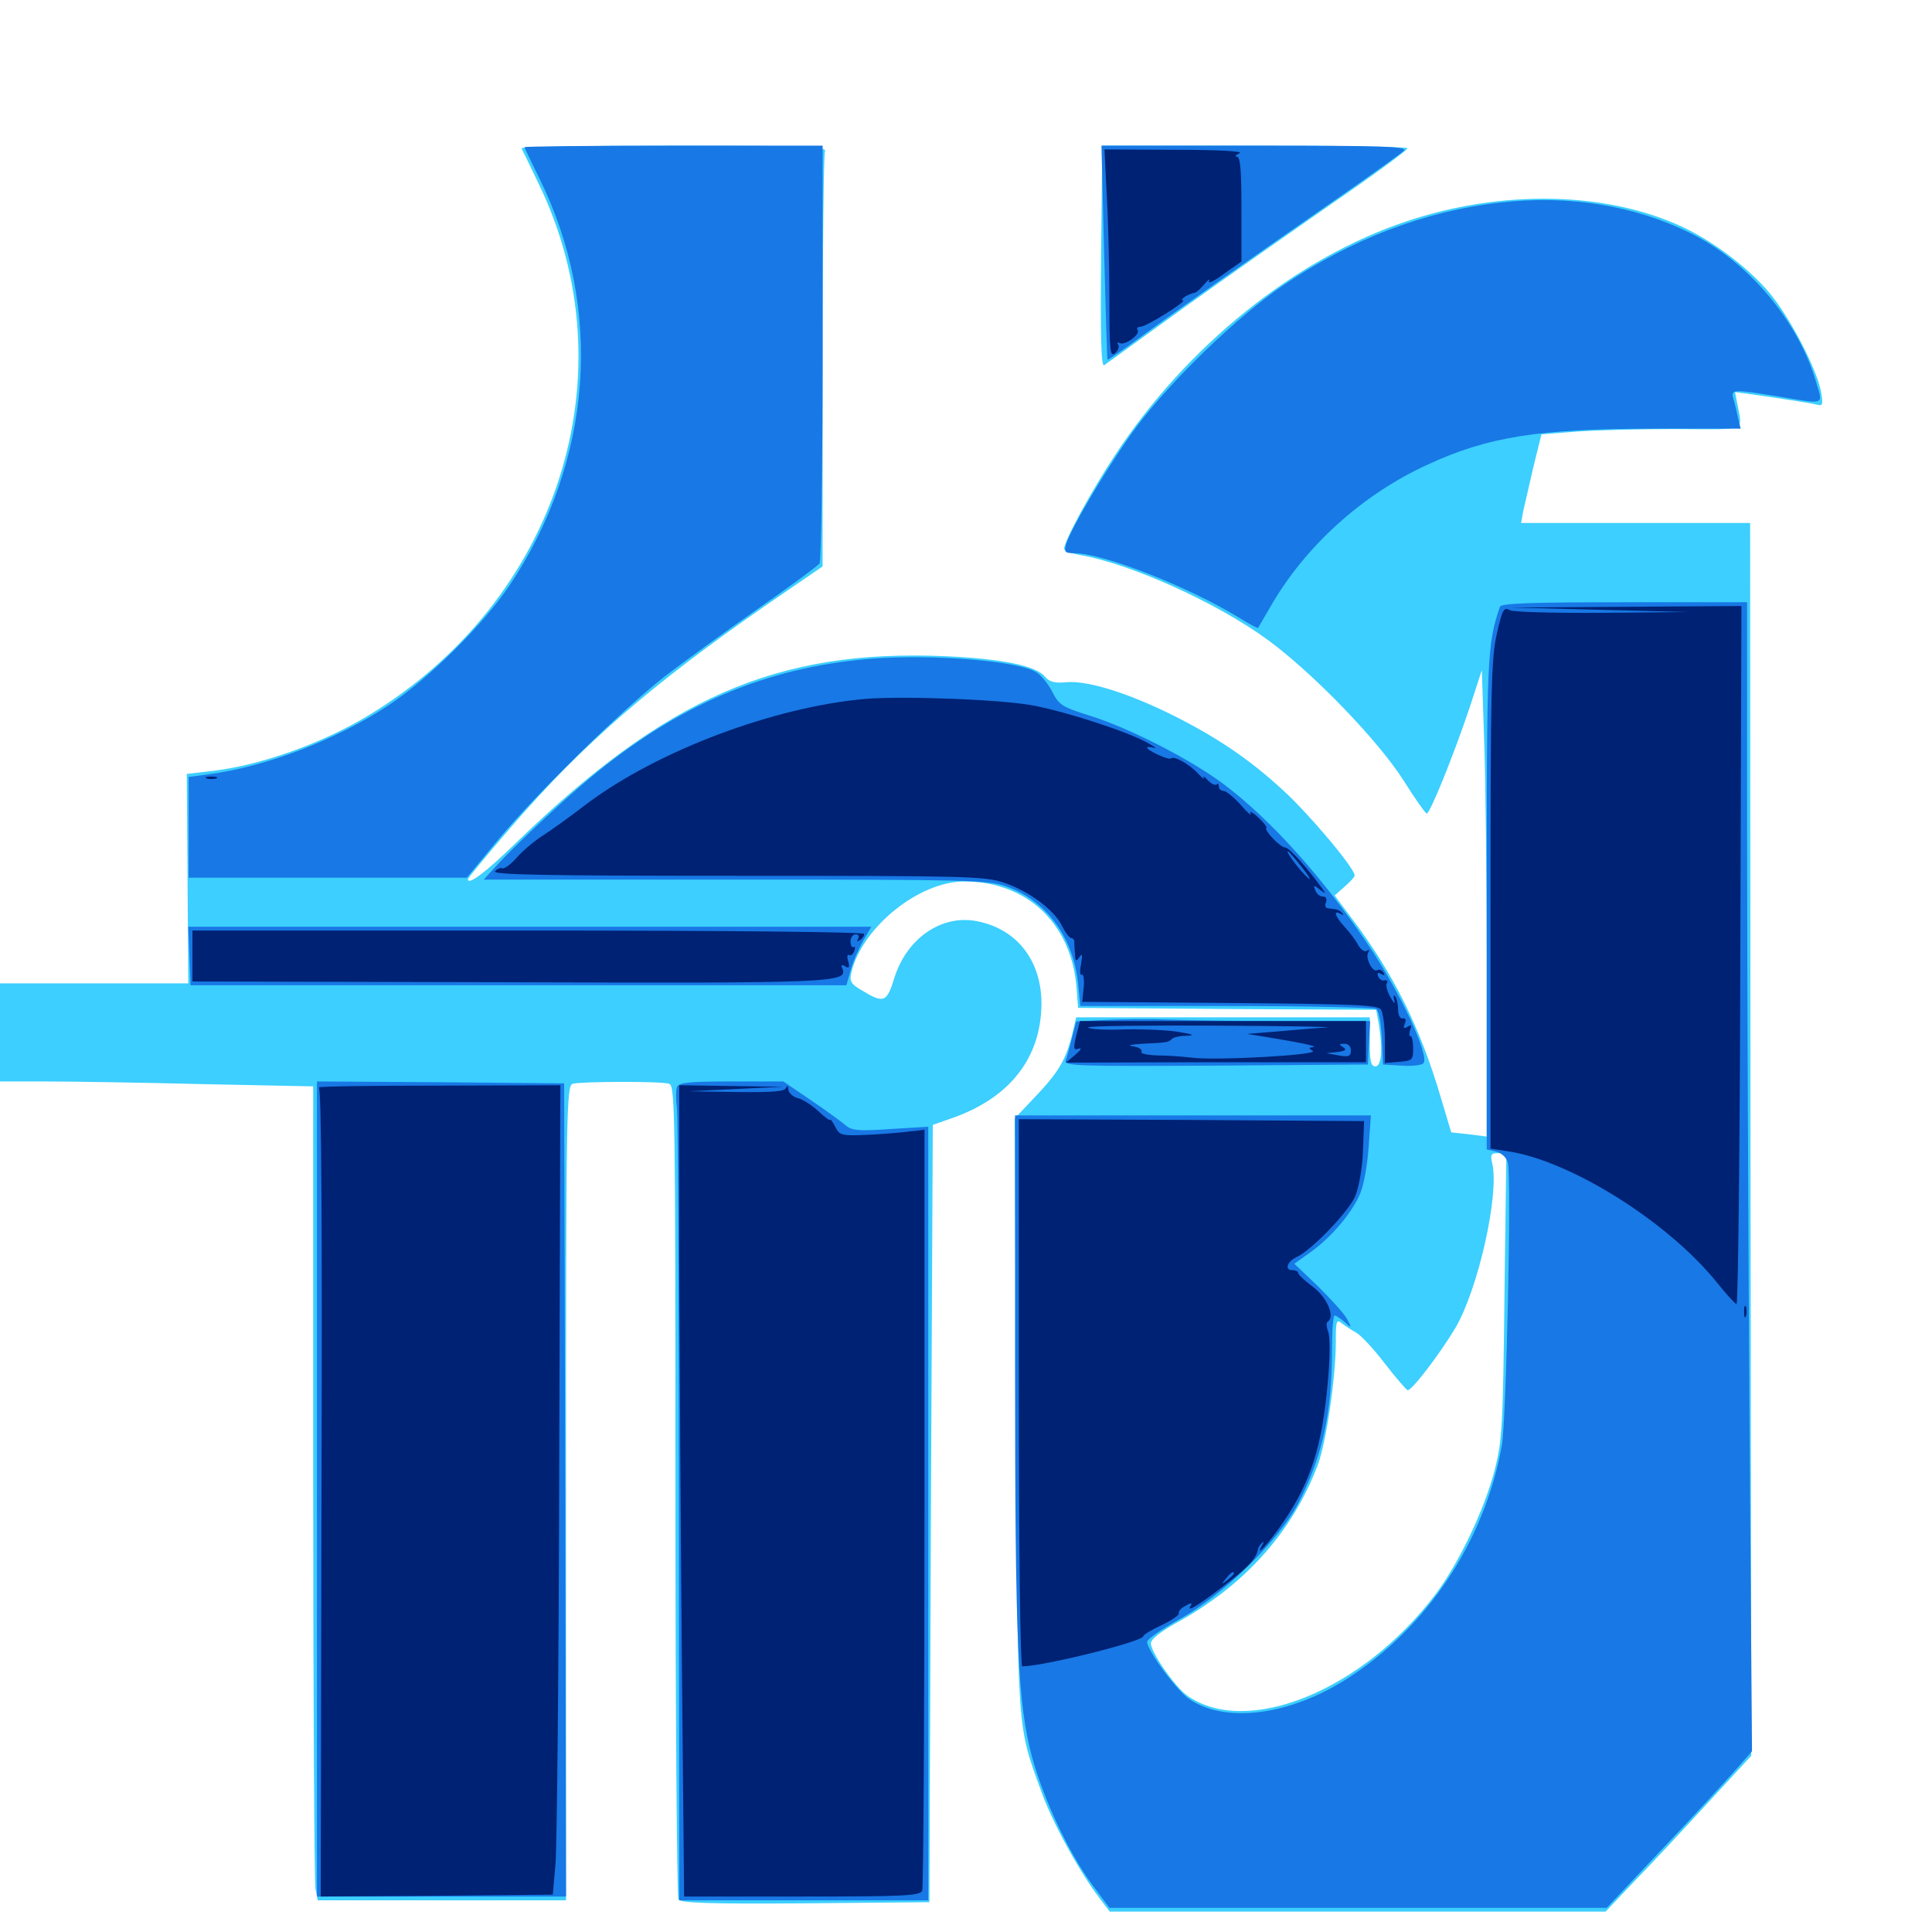 <svg xmlns="http://www.w3.org/2000/svg" viewBox="0 -1000 1000 1000">
	<path fill="#3ccfff" d="M269.922 -923.242C270.312 -922.266 274.414 -914.258 278.711 -905.078C326.562 -806.641 289.062 -689.258 191.016 -629.883C166.602 -615.039 133.984 -603.516 108.398 -600.781L96.68 -599.414L97.07 -545.117L97.461 -491.016H48.633H0V-465.625V-440.234H24.023C37.109 -440.234 73.633 -439.648 104.883 -438.867L162.109 -437.695V-233.203C162.109 -120.703 162.695 -25.781 163.281 -22.461L164.453 -16.406H228.711H292.969V-227.148C292.969 -426.367 293.164 -438.086 296.484 -439.062C300.977 -440.234 341.992 -440.43 346.289 -439.062C349.414 -438.086 349.609 -426.367 349.609 -228.711C349.609 -113.477 350.391 -18.164 351.172 -16.797C352.539 -15.039 366.992 -14.453 416.797 -14.844L481.055 -15.43L481.836 -216.602L482.812 -417.773L493.945 -421.68C523.047 -432.227 538.867 -452.734 539.062 -480.469C539.062 -503.32 525.781 -519.922 504.297 -523.438C486.523 -526.172 469.141 -513.867 462.891 -493.75C458.984 -481.055 457.422 -480.469 445.898 -487.5C440.43 -490.625 439.648 -492.188 440.625 -496.484C446.094 -519.922 475.586 -543.75 499.023 -543.75C531.641 -543.75 554.492 -522.07 557.227 -488.867L558.008 -478.32L635.156 -477.734L712.305 -477.344L713.672 -469.922C715.82 -456.836 715.039 -448.047 711.914 -448.047C709.57 -448.047 708.984 -450.781 708.984 -460.742V-473.438H633.008H557.031L554.883 -464.258C551.562 -451.172 547.656 -444.727 535.742 -432.227L525.195 -421.094L525.977 -268.164C526.758 -100.195 526.172 -108.203 539.062 -72.461C544.922 -56.25 558.789 -31.055 569.336 -17.188L574.414 -10.547H702.734H831.055L845.508 -25.781C853.516 -33.984 870.508 -52.148 883.203 -66.016L906.445 -91.211L906.055 -410.352L905.859 -729.297H846.484H787.305L788.477 -735.742C789.258 -739.062 791.602 -749.414 793.75 -758.594L797.852 -775.195L815.43 -776.562C825.195 -777.344 848.438 -777.93 867.188 -777.93C905.078 -777.734 901.953 -776.367 899.219 -791.016L898.047 -797.07L916.211 -794.531C926.367 -792.969 936.719 -791.406 939.258 -790.82C943.555 -789.648 943.75 -790.039 942.578 -797.07C940.43 -808.984 926.562 -835.547 916.016 -848.242C905.078 -861.328 886.719 -875.195 870.312 -882.812C830.664 -900.977 777.148 -901.953 727.734 -885.352C670.508 -866.211 614.258 -820.898 577.148 -764.453C564.844 -745.898 550.781 -719.922 550.781 -716.016C550.781 -714.844 554.492 -713.477 559.18 -712.695C585.156 -708.203 629.883 -688.086 656.25 -668.75C679.492 -651.758 713.477 -616.602 726.562 -595.898C732.422 -586.523 737.891 -578.906 738.477 -578.906C740.234 -578.906 752.93 -610.547 760.742 -633.984L766.992 -653.125L768.164 -617.578C768.945 -598.047 769.531 -543.75 769.531 -496.875V-411.719L760.352 -412.891L751.172 -413.867L745.898 -431.445C735.156 -468.164 721.289 -496.094 699.414 -525L690.82 -536.523L695.898 -541.016C698.828 -543.555 701.172 -546.094 701.172 -546.875C701.172 -550.586 677.734 -578.516 664.258 -590.82C646.289 -607.422 628.711 -619.141 604.883 -630.859C582.422 -641.797 562.305 -647.852 551.953 -646.875C545.898 -646.289 543.164 -647.07 541.016 -649.609C536.328 -655.469 518.75 -658.984 489.258 -660.352C402.148 -664.062 344.727 -639.062 266.602 -563.281C251.172 -548.242 242.188 -541.602 242.188 -544.922C242.188 -545.508 252.344 -557.812 264.844 -572.266C301.367 -614.648 337.5 -645.898 396.484 -686.719L425.781 -706.836V-812.5C425.781 -870.898 426.367 -919.727 426.953 -921.484C428.125 -924.219 420.312 -924.609 348.633 -924.609C304.883 -924.609 269.531 -924.023 269.922 -923.242ZM778.711 -329.492C777.93 -261.523 777.539 -254.297 773.633 -239.062C768.359 -218.75 755.273 -191.211 743.164 -175C705.664 -125.195 645.703 -100.586 614.648 -122.266C608.203 -126.758 595.703 -144.727 595.703 -149.414C595.703 -151.562 600.781 -155.469 608.789 -159.961C644.141 -179.297 668.945 -207.031 682.031 -241.602C686.328 -252.93 691.406 -286.719 691.406 -305.273C691.406 -316.406 691.797 -317.383 694.531 -315.039C696.289 -313.672 699.609 -311.523 701.758 -310.352C704.102 -309.18 710.742 -302.148 716.406 -294.727C722.266 -287.109 727.734 -280.859 728.516 -280.469C730.469 -279.688 745.508 -299.609 753.32 -312.695C765.039 -332.617 775.977 -381.25 772.461 -397.461C771.289 -402.344 771.68 -403.125 775.391 -403.125H779.688ZM569.922 -867.188C569.531 -826.758 569.922 -810.156 571.484 -810.938C572.656 -811.719 582.617 -818.945 593.945 -827.148C621.484 -847.07 640.234 -860.352 687.891 -893.555C710.352 -908.984 728.516 -922.266 728.516 -923.242C728.516 -924.023 692.969 -924.609 649.414 -924.609H570.508Z"/>
	<path fill="#1878e5" d="M271.484 -923.828C271.484 -923.438 275 -916.211 279.102 -907.812C312.695 -840.039 306.836 -761.523 263.672 -696.875C249.805 -676.367 221.875 -648.633 200.586 -634.57C173.438 -616.797 137.5 -603.125 108.008 -599.219L97.656 -597.852V-571.875V-545.703H169.727H241.602L258.203 -565.82C278.711 -590.234 321.289 -632.031 343.945 -649.805C353.32 -657.031 374.805 -672.656 391.797 -684.57C408.984 -696.484 423.438 -707.227 424.219 -708.398C425 -709.766 425.781 -758.789 425.781 -817.773V-924.609H348.633C306.25 -924.609 271.484 -924.219 271.484 -923.828ZM571.484 -869.531C572.266 -839.062 573.047 -814.062 573.242 -813.867C573.438 -813.477 580.469 -818.359 589.062 -824.609C606.836 -837.695 642.969 -863.086 690.43 -896.094C708.789 -908.789 725 -920.508 726.562 -921.875C728.906 -924.219 717.188 -924.609 649.805 -924.609H570.117ZM776.367 -895.117C737.5 -890.82 698.828 -875.977 663.672 -851.953C640.43 -836.133 607.031 -803.906 588.867 -779.883C575.195 -761.719 554.492 -727.148 551.758 -718.164C550.781 -714.258 551.172 -713.672 556.055 -713.672C570.898 -713.672 615.234 -696.289 641.016 -680.469C646.484 -677.148 650.977 -674.609 651.172 -675C651.367 -675.391 654.102 -680.078 657.227 -685.352C675 -716.797 705.078 -744.141 739.062 -759.57C770.312 -774.023 796.68 -778.125 856.25 -778.125H900.977L899.609 -783.594C899.023 -786.523 898.047 -790.82 897.266 -793.359C895.703 -798.633 896.68 -798.633 920.898 -794.727C945.117 -790.625 943.555 -790.234 940.039 -802.148C930.859 -833.789 904.688 -864.844 875 -879.297C845.898 -893.75 811.523 -899.219 776.367 -895.117ZM776.367 -685.938C769.727 -666.602 769.531 -660.156 769.531 -532.227V-405.078L774.414 -403.906C777.344 -403.125 779.883 -400.781 780.469 -398.047C782.422 -390.625 779.688 -264.648 777.344 -251.758C768.359 -202.148 738.672 -157.422 696.875 -130.859C667.383 -112.109 634.375 -107.812 615.625 -120.508C609.18 -124.805 593.75 -145.703 593.75 -150.195C593.75 -151.562 601.367 -156.836 610.938 -162.109C633.594 -174.805 662.109 -202.734 672.266 -222.461C684.57 -246.484 689.453 -268.945 689.453 -301.367C689.453 -311.133 690.039 -319.141 690.82 -319.141C691.406 -319.141 693.75 -317.578 695.898 -315.82C699.609 -312.305 699.805 -312.5 697.266 -317.188C695.898 -319.922 689.062 -327.344 682.422 -333.984L669.922 -345.898L678.711 -352.148C689.258 -359.766 700 -372.461 704.102 -382.422C705.859 -386.523 707.812 -397.266 708.398 -406.25L709.57 -422.656H617.383H525.391V-293.359C525.391 -149.023 526.758 -118.359 534.18 -90.625C540.234 -68.555 552.93 -41.406 565.234 -24.609L574.219 -12.5H702.93H831.641L860.742 -43.359C876.758 -60.156 893.555 -78.516 898.242 -83.789L906.836 -93.555L905.469 -271.289C904.883 -369.141 904.297 -502.93 904.297 -568.75V-688.281H840.82C791.602 -688.281 776.953 -687.695 776.367 -685.938ZM450.195 -658.984C396.289 -654.492 350.391 -634.961 304.883 -596.875C290.625 -584.961 266.211 -562.109 256.641 -551.562L250.391 -544.727H380.664C500.391 -544.727 511.523 -544.531 520.703 -541.211C541.406 -533.984 555.469 -515.039 558.008 -491.016L559.18 -479.297H634.57C675.977 -479.297 710.938 -478.516 712.305 -477.734C713.672 -476.953 714.844 -470.508 715.234 -462.695L715.82 -449.023L725.391 -448.438C730.664 -448.047 735.742 -448.633 736.719 -449.609C740.234 -453.125 724.805 -486.523 707.812 -511.523C683.789 -546.875 657.422 -575.977 633.594 -593.945C616.211 -607.031 583.984 -623.438 563.672 -629.688C550 -633.984 548.047 -635.156 544.727 -641.797C542.578 -645.898 539.062 -650.391 536.523 -651.953C527.344 -658.008 482.422 -661.523 450.195 -658.984ZM98.047 -505.273L98.633 -490.039H268.359H438.086L440.43 -498.242C441.797 -502.93 444.727 -509.57 447.07 -513.477L450.977 -520.312H274.219H97.461ZM572.07 -472.07L557.031 -471.289L554.883 -462.891C553.711 -458.203 552.344 -452.93 551.562 -451.172C550.391 -448.242 556.836 -448.047 629.102 -448.438L708.008 -449.023L708.594 -460.352L709.18 -471.484H665.43C641.406 -471.484 613.867 -471.875 604.297 -472.266C594.727 -472.656 580.273 -472.461 572.07 -472.07ZM164.062 -229.297V-18.359H228.516H292.969L292.578 -228.906L291.992 -439.258L228.125 -439.844L164.062 -440.234ZM350.391 -437.305C349.805 -435.742 349.805 -430.664 350.391 -426.172C350.977 -421.484 351.367 -327.539 351.367 -217.188L351.562 -16.406H416.016H480.469V-216.602V-416.797L460.938 -415.625C444.727 -414.453 440.82 -414.844 437.891 -417.383C436.133 -418.945 428.125 -424.805 420.117 -430.273L405.469 -440.234H378.516C356.445 -440.234 351.172 -439.648 350.391 -437.305Z"/>
	<path fill="#002274" d="M572.852 -898.828C573.633 -885.938 574.219 -861.523 574.219 -844.922C574.219 -818.359 574.609 -815.039 577.148 -817.188C578.711 -818.555 579.492 -820.508 578.711 -821.68C578.125 -822.656 578.32 -823.047 579.492 -822.461C582.031 -820.898 590.234 -826.758 588.867 -829.102C588.086 -830.078 588.867 -830.859 590.234 -830.859C593.359 -830.859 615.039 -844.531 612.305 -844.531C611.133 -844.531 611.914 -845.508 613.672 -846.68C615.625 -847.656 617.578 -848.438 618.164 -848.438C618.75 -848.242 621.094 -850.195 623.242 -852.734C625.391 -855.273 626.562 -856.055 625.781 -854.492C625 -852.93 628.516 -854.492 633.398 -858.203L642.578 -864.648V-891.797C642.578 -911.914 641.992 -918.75 640.234 -918.945C638.867 -918.945 639.453 -919.727 641.602 -920.703C643.945 -921.68 631.055 -922.461 608.594 -922.461L571.68 -922.656ZM588.477 -919.336C590.82 -919.727 588.867 -920.117 583.984 -920.117C579.102 -920.117 577.148 -919.727 579.688 -919.336C582.031 -918.945 585.938 -918.945 588.477 -919.336ZM774.805 -672.07C771.875 -659.57 771.484 -643.164 771.484 -531.836V-405.469L780.469 -404.102C813.086 -399.219 863.672 -367.383 888.867 -335.938C893.555 -330.078 898.047 -325.195 898.828 -325C899.609 -325 900.586 -406.25 900.781 -505.664L901.367 -686.328L841.797 -685.938L782.227 -685.547L828.125 -684.375L874.023 -683.203L829.492 -682.812C804.297 -682.617 783.398 -683.203 781.445 -684.18C778.32 -685.938 777.539 -684.375 774.805 -672.07ZM886.328 -683.008C888.086 -683.594 886.133 -683.984 881.836 -683.789C877.539 -683.789 875.977 -683.398 878.516 -683.008C880.859 -682.617 884.375 -682.617 886.328 -683.008ZM448.242 -638.281C400.781 -634.18 340.43 -611.523 303.516 -583.789C294.922 -577.148 284.766 -569.922 281.055 -567.578C277.344 -565.234 271.289 -560.352 267.773 -556.445C264.453 -552.539 260.742 -550 259.961 -550.586C258.984 -550.977 257.422 -550.391 256.25 -549.023C254.688 -547.266 280.469 -546.68 381.445 -546.68C500 -546.68 509.57 -546.484 519.531 -543.164C532.812 -538.672 545.508 -529.102 549.609 -520.898C551.367 -517.383 553.516 -514.453 554.492 -514.453C555.469 -514.453 556.25 -513.281 556.055 -512.109C556.055 -510.742 556.25 -507.812 556.445 -505.664C556.641 -502.344 557.031 -502.148 558.789 -504.688C560.156 -506.836 560.352 -505.859 559.57 -500.977C558.789 -497.461 558.984 -494.922 559.961 -495.508C560.742 -496.094 561.328 -493.164 560.938 -489.062L560.156 -481.445L636.523 -480.859C701.953 -480.273 713.281 -479.883 714.844 -477.344C715.82 -475.781 716.797 -468.945 716.797 -462.109V-449.805L724.219 -450.391C731.055 -450.977 731.445 -451.367 731.445 -457.422C731.445 -460.742 730.859 -463.672 730.078 -463.672C729.297 -463.672 729.297 -465.039 729.883 -466.992C730.859 -469.336 730.469 -469.727 728.516 -468.555C726.562 -467.383 726.172 -467.773 727.148 -470.117C727.93 -472.07 727.539 -473.242 725.977 -472.852C724.609 -472.656 723.633 -474.609 723.633 -477.734C723.633 -480.469 722.852 -483.594 722.07 -484.375C721.289 -485.352 721.094 -484.375 721.68 -482.227C722.266 -480.078 721.484 -480.664 719.727 -483.789C717.969 -486.719 717.188 -490.039 717.773 -491.016C718.555 -492.188 717.969 -492.773 716.602 -492.578C715.43 -492.188 713.867 -493.164 713.281 -494.727C712.695 -496.484 713.281 -496.875 714.844 -495.898C716.602 -494.922 716.992 -495.117 716.016 -496.68C715.234 -497.852 713.867 -498.438 712.891 -497.852C710.547 -496.289 706.445 -504.297 708.203 -507.031C708.984 -508.398 708.789 -508.594 707.422 -507.812C706.25 -507.227 704.297 -508.398 702.93 -510.938C701.758 -513.281 698.633 -517.383 696.094 -520.117C691.016 -525.586 689.844 -529.297 693.945 -526.953C695.312 -526.172 695.703 -526.367 694.727 -527.344C693.164 -529.102 692.383 -529.297 687.305 -529.883C686.133 -529.883 685.547 -531.445 686.328 -533.008C686.914 -534.766 686.328 -535.938 684.766 -535.938C683.203 -535.938 681.445 -537.305 680.859 -539.062C679.688 -541.992 680.078 -541.992 683.008 -539.648C686.133 -537.305 686.328 -537.305 684.57 -539.844C677.148 -550.195 667.383 -561.328 665.234 -561.328C662.695 -561.328 654.102 -570.312 655.469 -571.484C655.859 -572.07 653.906 -574.414 650.977 -577.148C648.242 -579.688 646.484 -580.469 647.266 -578.906C648.047 -577.344 645.703 -579.297 642.188 -583.398C638.672 -587.305 634.57 -590.625 633.398 -590.625C632.031 -590.625 630.859 -591.602 630.859 -592.969C630.859 -594.141 630.273 -594.727 629.688 -593.945C628.906 -593.359 626.953 -594.336 625.195 -596.094C623.438 -598.047 622.461 -598.633 623.047 -597.461C623.633 -596.289 622.266 -597.266 620.117 -599.609C615.625 -604.492 607.617 -608.984 606.055 -607.422C604.883 -606.445 593.75 -611.523 593.75 -613.086C593.75 -613.477 595.312 -613.477 597.266 -612.891C599.023 -612.305 597.461 -613.672 593.75 -615.625C583.984 -621.094 554.297 -630.859 536.133 -634.57C520.703 -637.891 468.75 -639.844 448.242 -638.281ZM673.828 -551.172C677.539 -546.484 678.906 -543.945 677.148 -545.508C673.438 -548.438 665.234 -559.375 666.602 -559.375C666.992 -559.375 670.312 -555.664 673.828 -551.172ZM493.555 -550.391C494.336 -550.977 493.164 -551.562 491.016 -551.367C488.867 -551.367 488.281 -550.781 489.844 -550.195C491.211 -549.609 492.969 -549.805 493.555 -550.391ZM107.031 -597.07C105.664 -597.656 106.641 -598.047 109.375 -598.047C112.109 -598.047 113.086 -597.656 111.914 -597.07C110.547 -596.68 108.203 -596.68 107.031 -597.07ZM99.609 -505.273V-491.992L263.281 -491.602C430.664 -491.016 438.672 -491.406 436.133 -498.438C435.156 -500.586 435.547 -500.977 437.5 -499.805C439.453 -498.633 439.844 -499.219 439.062 -502.344C438.281 -504.688 438.477 -506.25 439.453 -505.664C440.234 -505.078 441.602 -506.055 442.188 -507.812C442.773 -509.375 442.578 -510.352 441.797 -509.766C441.016 -509.375 440.234 -510.547 440.234 -512.695C440.234 -514.648 441.406 -516.406 442.969 -516.406C444.336 -516.406 444.922 -515.43 444.141 -514.062C443.359 -512.695 443.555 -512.5 444.922 -513.281C446.289 -514.062 447.266 -515.43 447.266 -516.602C447.266 -517.578 380.664 -518.359 273.438 -518.359H99.609ZM123.633 -493.555C125.977 -493.945 124.023 -494.336 119.141 -494.336C114.258 -494.336 112.305 -493.945 114.844 -493.555C117.188 -493.164 121.094 -493.164 123.633 -493.555ZM149.805 -493.75C150.586 -494.336 149.414 -494.922 147.266 -494.727C145.117 -494.727 144.531 -494.141 146.094 -493.555C147.461 -492.969 149.219 -493.164 149.805 -493.75ZM297.461 -493.555C299.805 -493.945 297.461 -494.336 291.992 -494.336C286.719 -494.336 284.57 -493.945 287.695 -493.555C290.625 -493.164 294.922 -493.164 297.461 -493.555ZM308.008 -493.75C308.789 -494.336 307.617 -494.922 305.469 -494.727C303.32 -494.727 302.734 -494.141 304.297 -493.555C305.664 -492.969 307.422 -493.164 308.008 -493.75ZM371.68 -493.555C382.617 -493.75 373.242 -494.141 350.586 -494.141C328.125 -494.141 319.141 -493.75 330.664 -493.555C342.188 -493.164 360.742 -493.164 371.68 -493.555ZM557.031 -463.867C555.469 -457.227 555.664 -456.25 558.398 -457.227C560.156 -457.812 559.375 -456.445 556.641 -454.102L551.758 -450L629.492 -450.195H707.031V-460.742V-471.484H633.008H558.984ZM686.523 -468.164C682.227 -467.969 671.289 -466.992 662.109 -466.211L645.508 -464.844L655.273 -463.281C673.047 -460.352 682.617 -458.398 679.688 -458.008C677.344 -457.812 677.148 -457.422 679.492 -456.055C682.812 -453.906 629.492 -450.977 616.992 -452.539C612.305 -453.125 604.102 -453.711 599.023 -453.711C593.75 -453.906 590.039 -454.688 590.82 -455.664C591.406 -456.641 589.453 -458.008 586.523 -458.398C583.203 -458.789 584.961 -459.375 591.406 -459.766C604.492 -460.352 604.883 -460.547 606.641 -462.305C607.422 -463.086 610.742 -463.867 614.062 -463.867C618.555 -464.062 617.773 -464.648 610.352 -465.82C605.078 -466.797 592.578 -467.383 582.617 -467.188C572.852 -466.797 564.062 -467.188 563.281 -468.164C562.5 -468.945 591.602 -469.336 628.125 -469.141C664.453 -468.945 690.82 -468.555 686.523 -468.164ZM705.078 -466.211C705.078 -468.359 703.711 -469.531 700.781 -469.336C697.656 -469.336 697.266 -468.945 699.219 -468.164C700.781 -467.578 702.734 -466.016 703.516 -464.844C704.492 -463.477 705.078 -464.062 705.078 -466.211ZM566.406 -462.891C566.406 -463.281 565.625 -463.672 564.453 -463.672C563.477 -463.672 562.5 -462.695 562.5 -461.523C562.5 -460.547 563.477 -460.156 564.453 -460.742C565.625 -461.328 566.406 -462.305 566.406 -462.891ZM577.539 -458.594C578.32 -459.18 577.148 -459.766 575 -459.57C572.852 -459.57 572.266 -458.984 573.828 -458.398C575.195 -457.812 576.953 -458.008 577.539 -458.594ZM699.219 -456.25C699.219 -453.32 698.047 -452.734 692.969 -453.711L686.523 -454.883L692.188 -455.469C696.484 -456.055 697.266 -456.641 695.117 -458.008C692.969 -459.375 692.969 -459.766 695.898 -459.766C697.852 -459.766 699.219 -458.398 699.219 -456.25ZM165.039 -437.109C166.406 -436.523 166.797 -365.234 166.406 -227.344L166.016 -18.359L225.977 -18.75L286.133 -19.336L287.5 -34.961C288.281 -43.555 289.258 -137.891 289.453 -244.531L290.039 -438.281L226.562 -438.086C191.602 -438.086 164.062 -437.695 165.039 -437.109ZM255.273 -434.961C271.289 -435.156 258.203 -435.547 226.562 -435.547C194.922 -435.547 181.836 -435.156 197.656 -434.961C213.672 -434.57 239.453 -434.57 255.273 -434.961ZM351.562 -350C351.758 -301.367 352.344 -206.836 352.93 -140.039L354.102 -18.359H415.039C468.945 -18.359 476.367 -18.75 477.344 -21.484C477.93 -23.242 478.516 -112.5 478.516 -219.922V-415.234L468.359 -414.062C462.695 -413.477 452.734 -412.695 446.289 -412.5C435.547 -412.109 434.375 -412.5 432.227 -416.992C430.859 -419.531 429.688 -421.094 429.688 -420.312C429.688 -419.727 426.953 -421.68 423.633 -424.805C420.312 -427.93 415.43 -431.055 412.891 -431.641C410.352 -432.227 408.203 -434.375 408.008 -436.133C408.008 -438.086 407.617 -438.281 406.836 -436.914C406.25 -434.961 399.414 -434.57 381.25 -434.766L356.445 -435.156L380.859 -436.328L405.273 -437.5L378.32 -437.891L351.562 -438.281ZM473.242 -411.523C474.414 -412.109 473.438 -412.5 470.703 -412.5C467.969 -412.5 466.992 -412.109 468.359 -411.523C469.531 -411.133 471.875 -411.133 473.242 -411.523ZM527.344 -279.102C527.344 -197.656 528.125 -137.5 529.102 -137.5C540.039 -137.5 591.797 -150.391 591.797 -153.125C591.797 -153.906 596.094 -156.445 601.562 -158.984C606.836 -161.523 610.742 -164.258 610.156 -165.039C609.766 -165.82 611.133 -167.578 613.477 -168.75C616.797 -170.703 617.383 -170.508 616.016 -168.359C614.062 -165.039 622.656 -170.703 637.109 -182.031C646.875 -189.648 650.586 -193.945 651.172 -198.438C651.367 -199.023 652.148 -200.391 653.125 -201.367C654.102 -202.344 654.297 -201.758 653.32 -200.195C649.023 -192.773 657.031 -201.562 664.062 -211.914C678.516 -233.008 684.375 -251.562 687.305 -284.961C688.477 -297.266 688.477 -307.812 687.5 -310.547C686.523 -313.086 686.328 -315.625 687.305 -316.016C691.211 -318.555 686.719 -328.711 679.492 -333.984C675.391 -337.109 671.875 -340.234 671.875 -341.211C671.875 -341.992 670.508 -342.578 668.945 -342.578C664.648 -342.578 666.211 -347.07 671.289 -349.414C679.102 -353.125 697.852 -372.656 701.367 -380.664C703.32 -385.352 705.078 -394.727 705.469 -404.102L706.055 -419.727L616.602 -420.312L527.344 -420.703ZM645.117 -417.383C649.609 -417.773 645.508 -417.969 635.742 -417.969C626.172 -417.969 622.461 -417.773 627.539 -417.383C632.617 -416.992 640.625 -416.992 645.117 -417.383ZM684.18 -417.383C685.352 -417.969 683.984 -418.359 680.664 -418.359C677.539 -418.359 676.367 -417.969 678.32 -417.383C680.078 -416.992 682.812 -416.992 684.18 -417.383ZM638.672 -185.547C638.672 -185.156 637.109 -183.594 635.352 -182.227C632.227 -179.688 632.031 -179.883 634.57 -183.008C637.109 -186.133 638.672 -187.109 638.672 -185.547ZM902.734 -321.094C902.734 -318.359 903.125 -317.383 903.711 -318.75C904.102 -319.922 904.102 -322.266 903.711 -323.633C903.125 -324.805 902.734 -323.828 902.734 -321.094Z"/>
</svg>